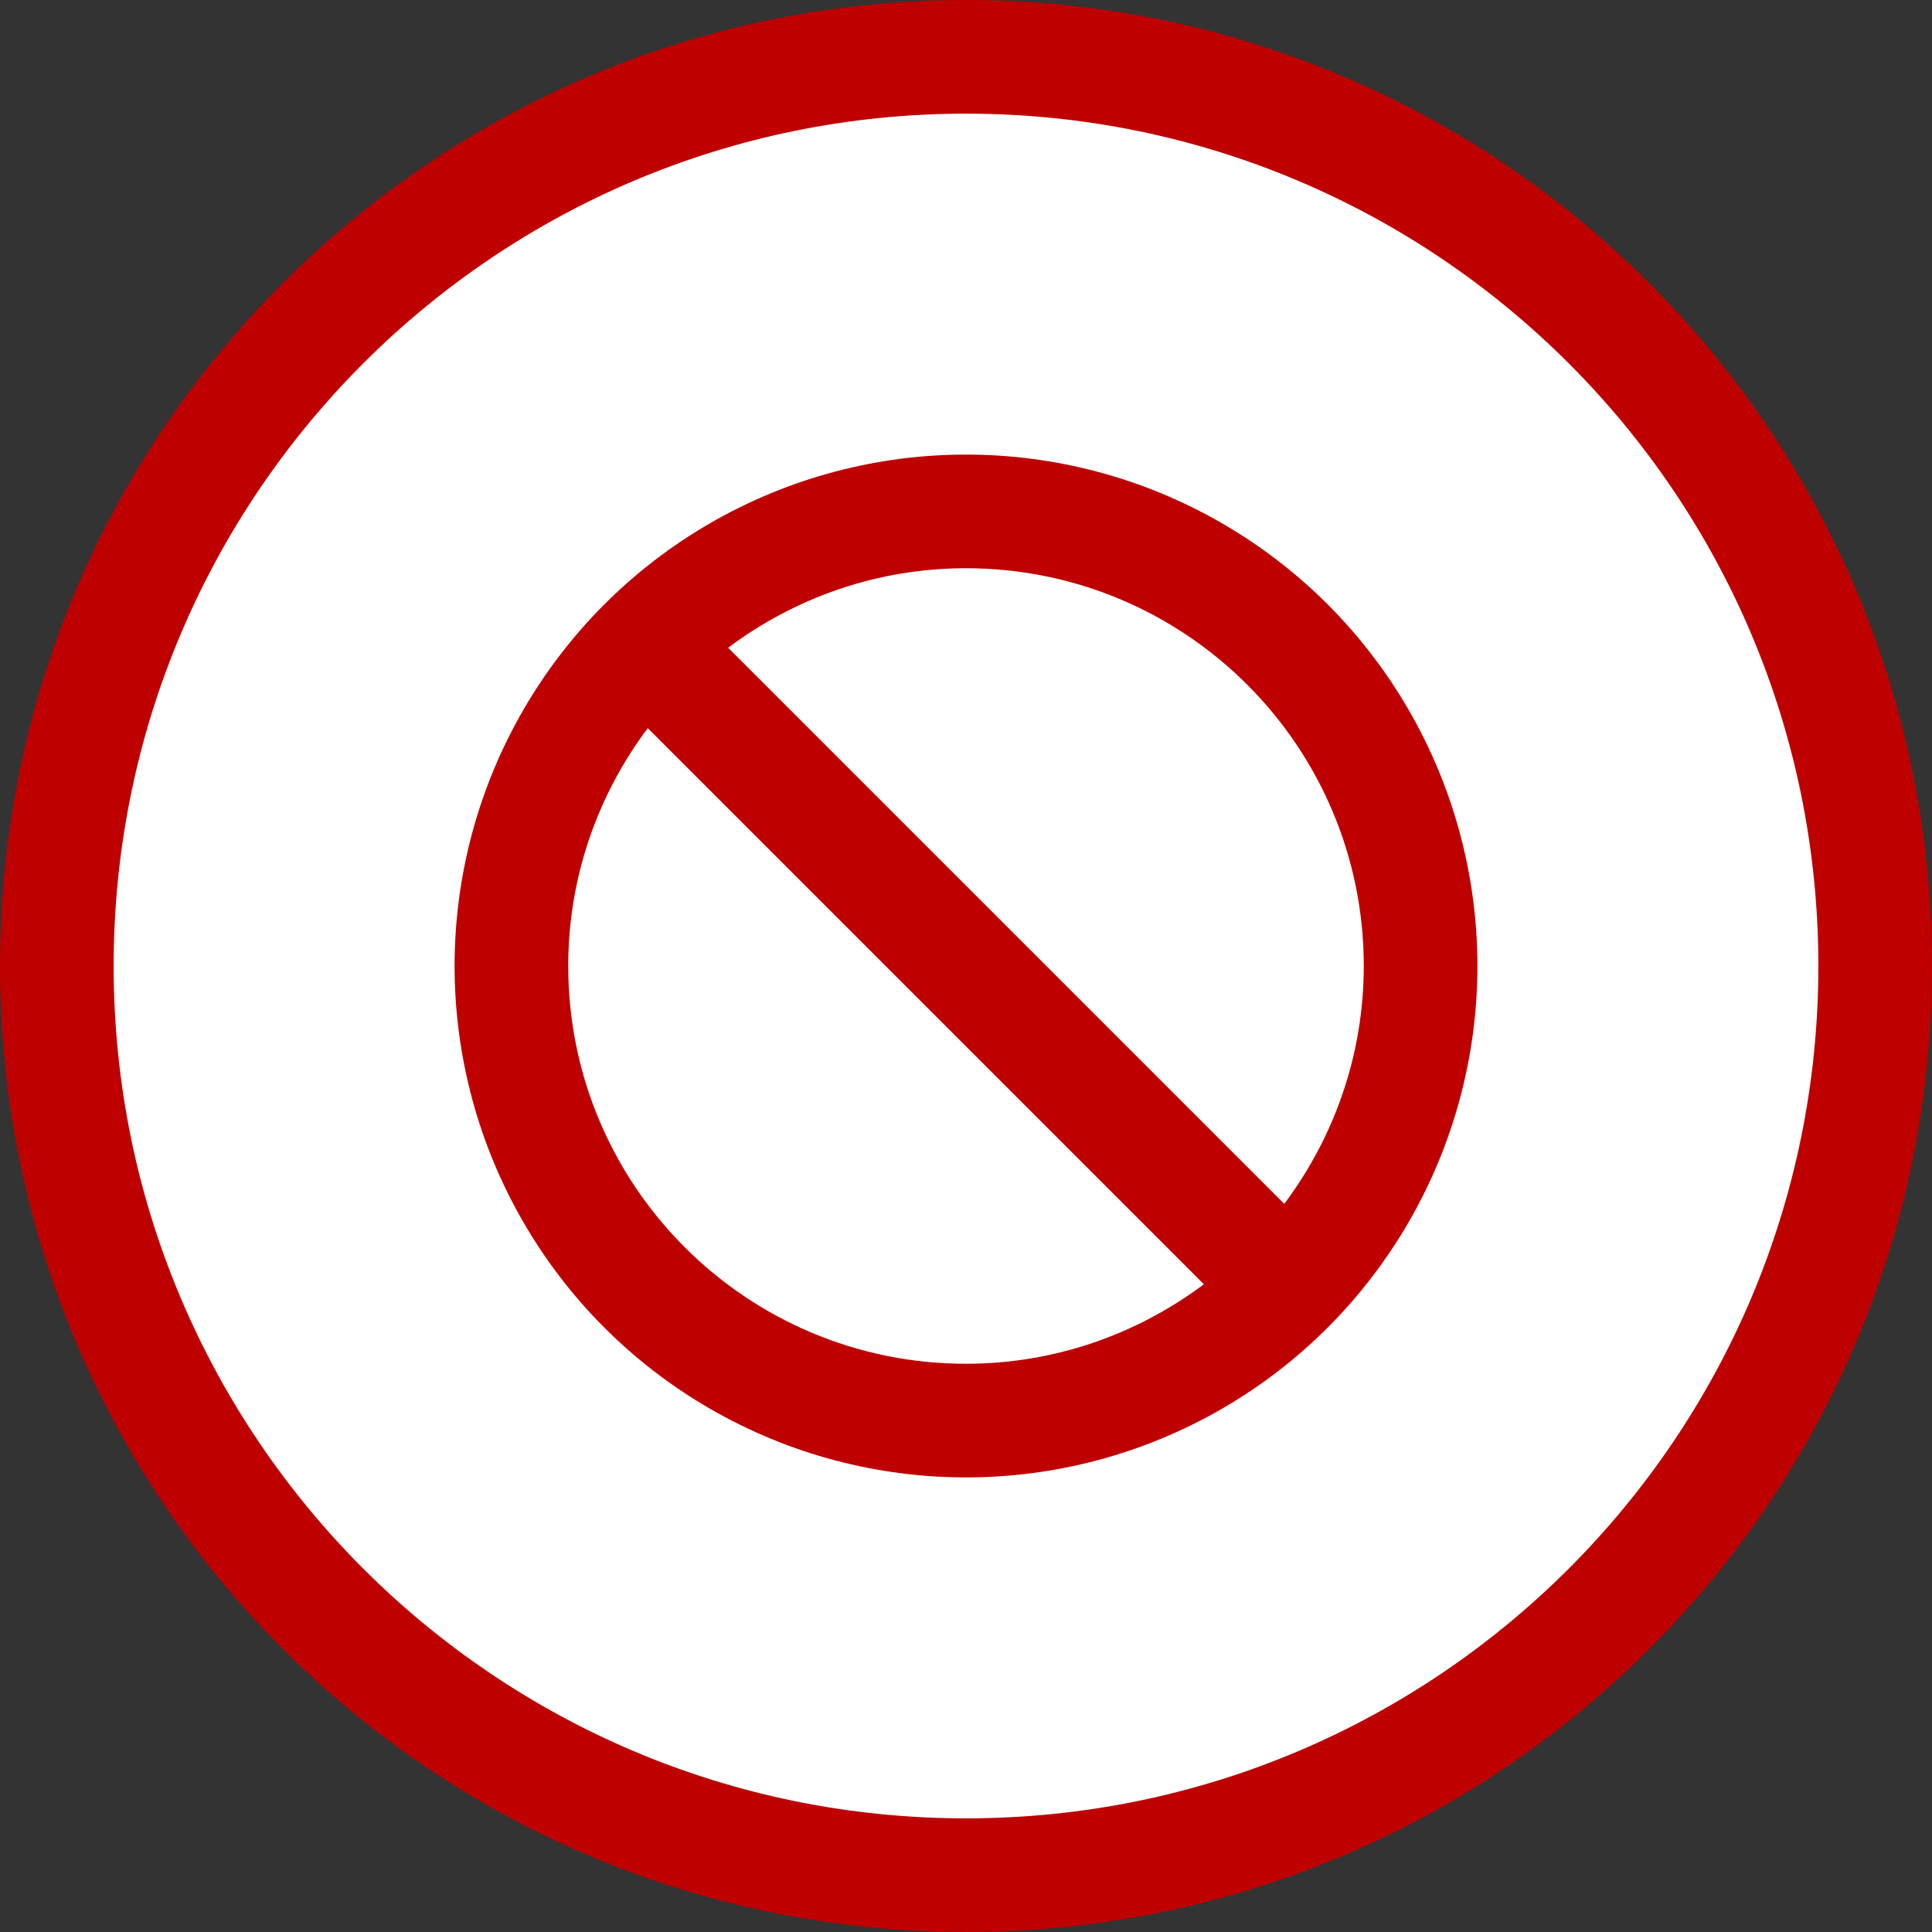 <?xml version="1.0" encoding="utf-8"?>
<!-- Generator: Adobe Illustrator 17.0.0, SVG Export Plug-In . SVG Version: 6.00 Build 0)  -->
<!DOCTYPE svg PUBLIC "-//W3C//DTD SVG 1.1//EN" "http://www.w3.org/Graphics/SVG/1.1/DTD/svg11.dtd">
<svg version="1.1" id="Livello_1" xmlns="http://www.w3.org/2000/svg" xmlns:xlink="http://www.w3.org/1999/xlink" x="0px" y="0px"
	 width="34px" height="34px" viewBox="0 0 34 34" enable-background="new 0 0 34 34" xml:space="preserve">
<rect x="0" y="0" width="34" height="34" fill="#333333" stroke="none"/>
<g>
	<path fill-rule="evenodd" clip-rule="evenodd" fill="#BE0000" d="M17,0c9.389,0,17,7.611,17,17s-7.611,17-17,17
		C7.611,34,0,26.389,0,17S7.611,0,17,0z"/>
	<path fill-rule="evenodd" clip-rule="evenodd" fill="#FFFFFF" d="M17,2c8.284,0,15,6.716,15,15s-6.716,15-15,15
		C8.716,32,2,25.284,2,17S8.716,2,17,2z"/>
	<circle fill-rule="evenodd" clip-rule="evenodd" fill="#BE0000" cx="17" cy="17" r="9"/>
	<path fill-rule="evenodd" clip-rule="evenodd" fill="#FFFFFF" d="M10,17c0-1.572,0.525-3.018,1.399-4.186l9.787,9.787
		C20.018,23.475,18.572,24,17,24C13.134,24,10,20.866,10,17z"/>
	<path fill-rule="evenodd" clip-rule="evenodd" fill="#FFFFFF" d="M22.601,21.186l-9.787-9.787C13.982,10.525,15.428,10,17,10
		c3.866,0,7,3.134,7,7C24,18.572,23.475,20.018,22.601,21.186z"/>
</g>
</svg>
